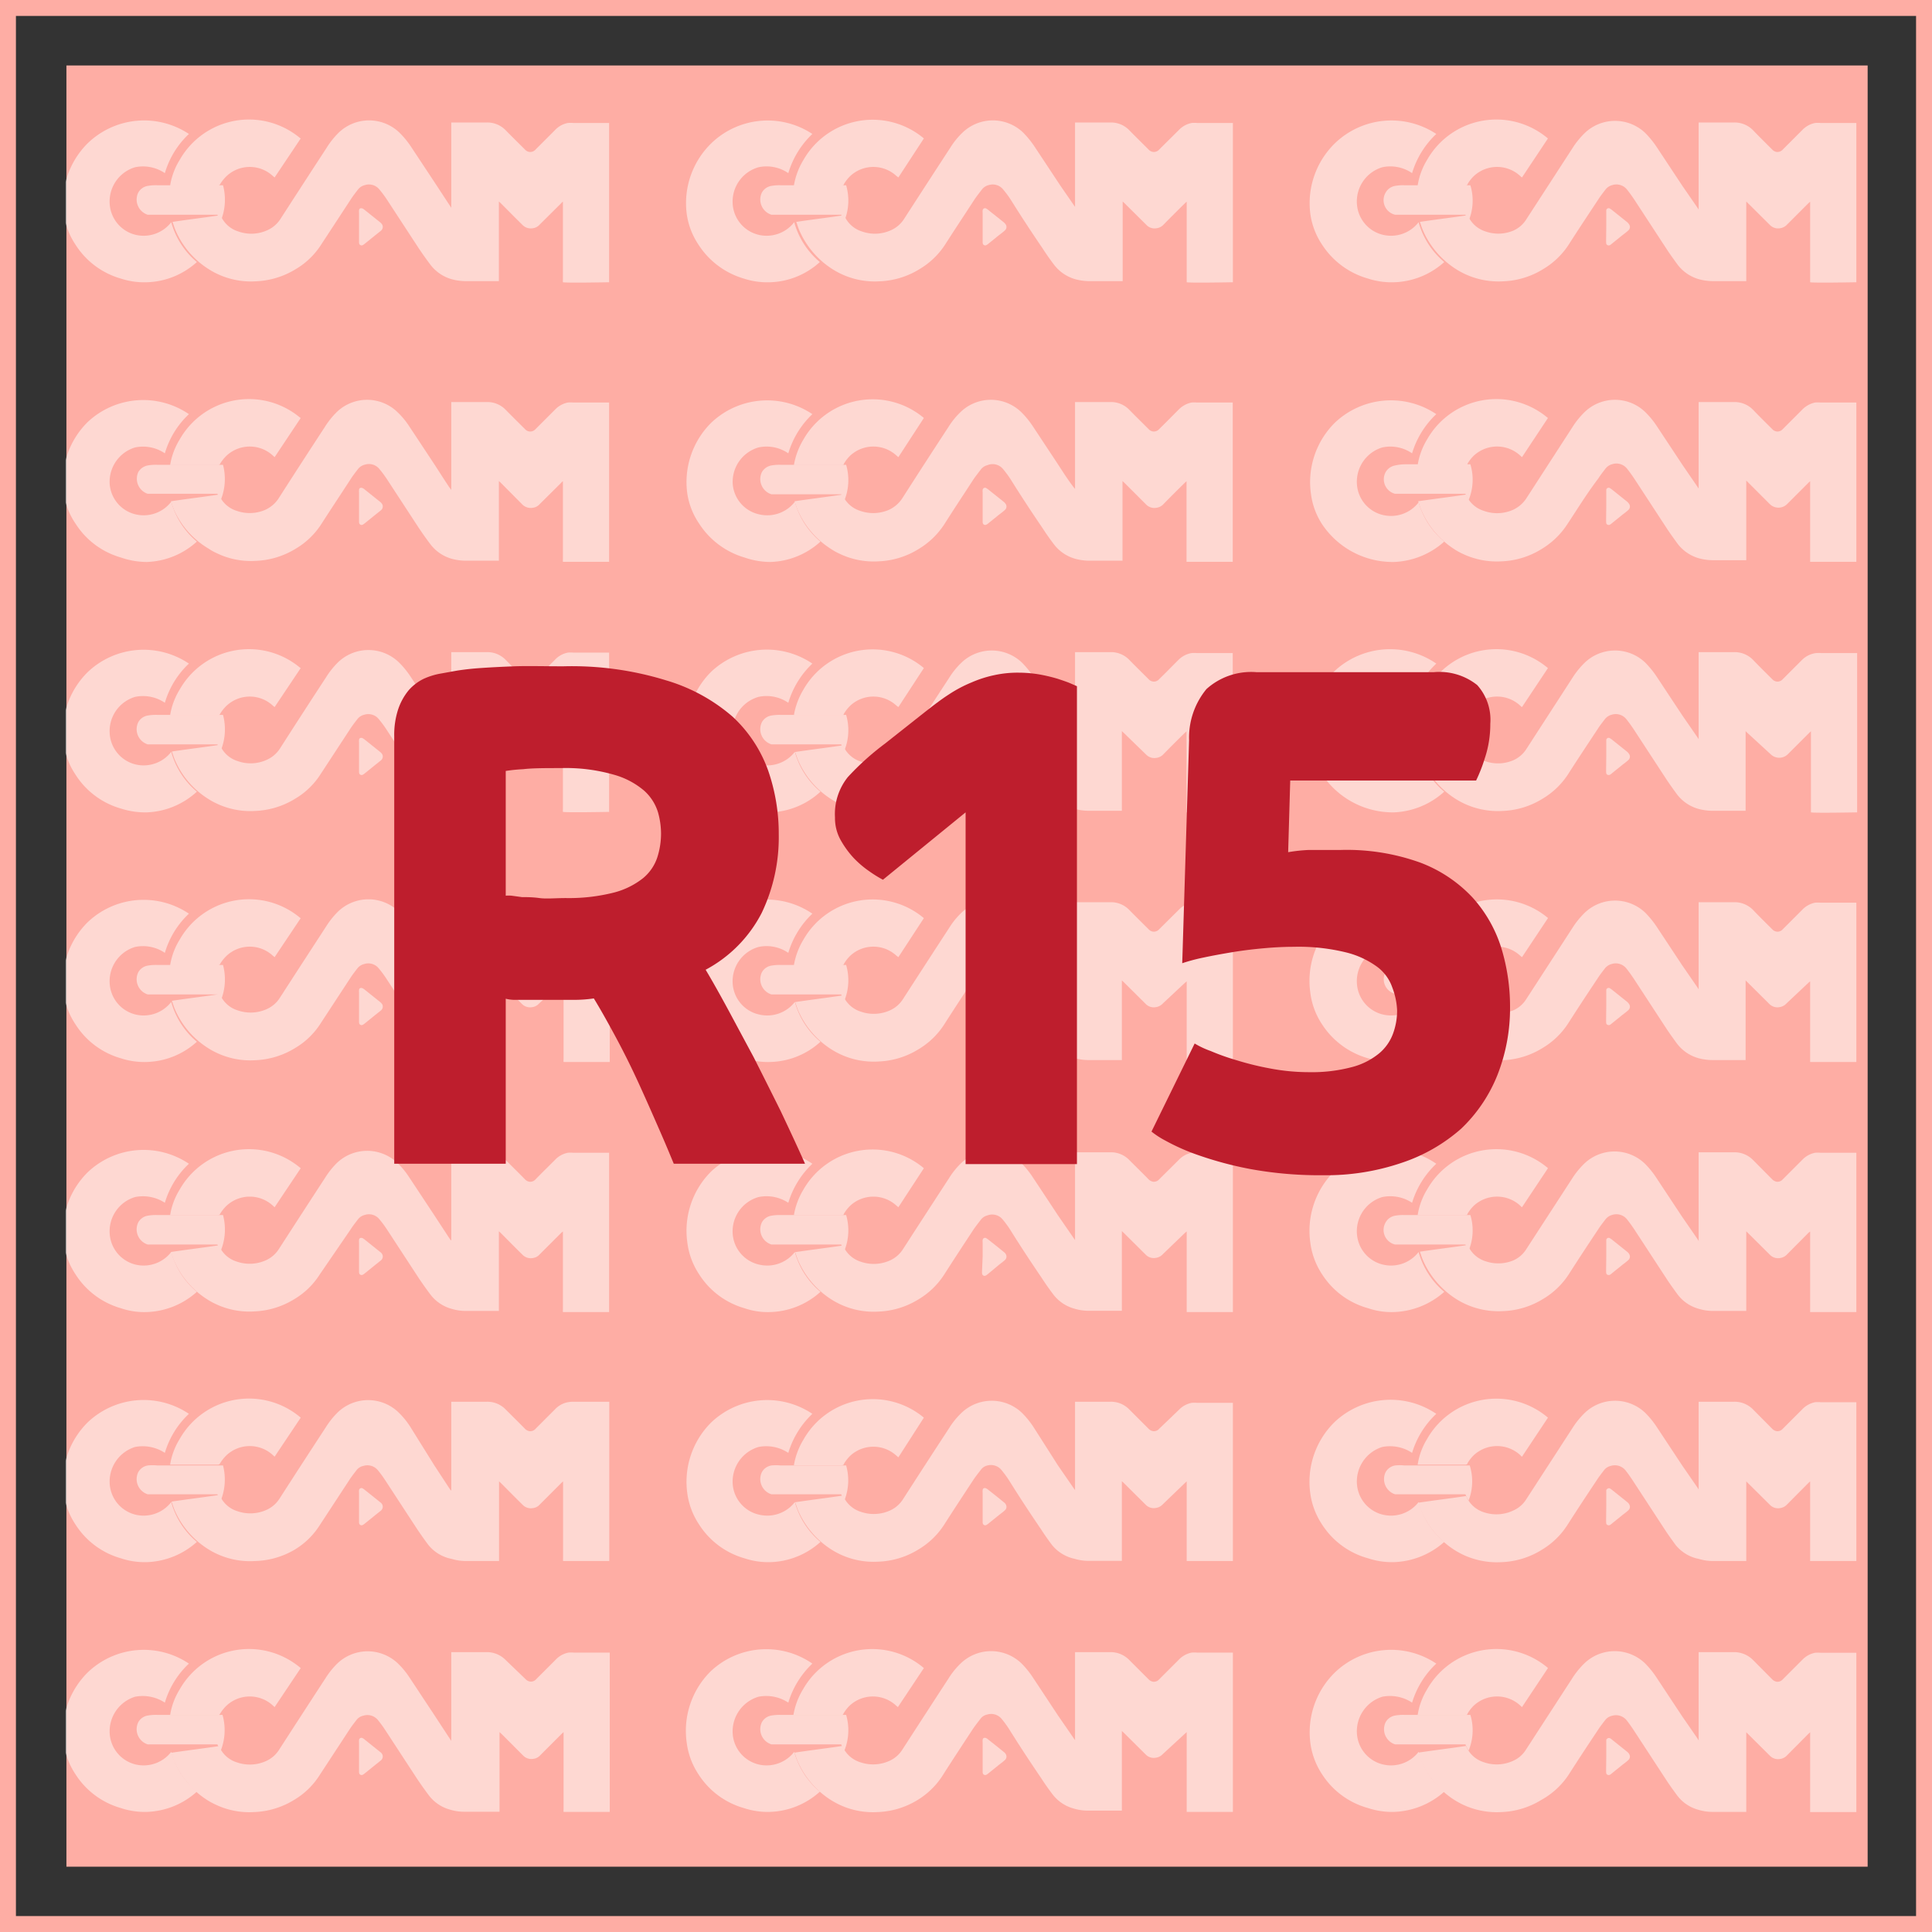 <svg id="Layer_1" data-name="Layer 1" xmlns="http://www.w3.org/2000/svg" xmlns:xlink="http://www.w3.org/1999/xlink" viewBox="0 0 121.29 121.29"><rect x="0" y="0" width="121.29" height="121.29" fill="#333333" stroke="none"/><defs><style>.cls-1,.cls-7{fill:none;}.cls-2{fill:#feada4;}.cls-3{clip-path:url(#clip-path);}.cls-4{opacity:0.52;}.cls-5{fill:#fefffd;}.cls-6{fill:#be1e2d;}.cls-7{stroke:#feada4;stroke-miterlimit:10;}</style><clipPath id="clip-path"><rect class="cls-1" x="4.11" y="4.11" width="113.08" height="113.08"/></clipPath></defs><title>Rating icons</title><rect class="cls-2" x="4.17" y="4.11" width="113.08" height="113.08"/><g class="cls-3"><g class="cls-4"><g id="wuS9yb"><path class="cls-5" d="M106.64,13.2V7.69h2.23a1.62,1.62,0,0,1,1.19.49c.39.41.8.81,1.2,1.21a.46.46,0,0,0,.3.15.44.44,0,0,0,.36-.15l1.22-1.22a1.52,1.52,0,0,1,.81-.45,2.07,2.07,0,0,1,.35,0c.71,0,1.42,0,2.13,0h.11v10c-.1,0-2.64.05-2.9,0,0-.05,0-.12,0-.18V12.66h0l-.11.1-1.34,1.34a.73.73,0,0,1-.45.23.71.71,0,0,1-.63-.21l-1.38-1.37-.1-.1,0,0v5l-.12,0h-2a3.49,3.49,0,0,1-.85-.12,2.56,2.56,0,0,1-1.36-.94c-.24-.33-.48-.66-.7-1l-2-3.06c-.14-.21-.29-.42-.45-.62a.85.85,0,0,0-.93-.29.79.79,0,0,0-.42.27c-.16.21-.32.41-.46.63-.62.94-1.24,1.87-1.84,2.81a4.89,4.89,0,0,1-1.63,1.57,5.11,5.11,0,0,1-2.49.76,5,5,0,0,1-2.46-.48,5.29,5.29,0,0,1-.52-.29,5.45,5.45,0,0,1-2.07-2.43c-.07-.16-.12-.34-.19-.53,1-.15,2-.27,3-.42l.06.12a1.78,1.78,0,0,0,1.06.9A2.42,2.42,0,0,0,95,14.48a1.82,1.82,0,0,0,.82-.71l2.9-4.47a5.27,5.27,0,0,1,.72-.9,2.75,2.75,0,0,1,3.84-.06,6,6,0,0,1,.72.88l1.6,2.42,1,1.45a.83.83,0,0,0,.08.12Z"/><path class="cls-5" d="M97.18,8.69l-1.63,2.45a.53.53,0,0,1-.11-.09,2.14,2.14,0,0,0-2.91,0,2.43,2.43,0,0,0-.4.51c0,.06-.07.09-.14.09H89a4.34,4.34,0,0,1,.59-1.61,5,5,0,0,1,7.56-1.37Z"/><path class="cls-5" d="M100.84,14.24v-.88s0-.1,0-.15a.15.15,0,0,1,.24-.11l.09.06,1,.8a.7.7,0,0,1,.13.17.29.29,0,0,1-.09.35c-.11.1-.23.19-.35.28l-.68.55c-.07.06-.15.13-.26.08s-.08-.16-.09-.25Z"/></g><path class="cls-5" d="M90.17,8.41a5.56,5.56,0,0,0-1.52,2.46,2.41,2.41,0,0,0-1.87-.37,2.24,2.24,0,0,0-1.59,2.34,2.13,2.13,0,0,0,1.67,1.91,2.19,2.19,0,0,0,2.2-.8,5,5,0,0,0,1.61,2.5,4.91,4.91,0,0,1-3.15,1.27,4.77,4.77,0,0,1-1.63-.23A5.08,5.08,0,0,1,83,15.36a4.6,4.6,0,0,1-.74-1.95A5.25,5.25,0,0,1,83.8,9,5.11,5.11,0,0,1,90.17,8.41Z"/><path class="cls-5" d="M87.59,11.67a.84.84,0,0,0-.6.42.94.94,0,0,0,.59,1.39H92a2,2,0,0,0,.2.39,3.34,3.34,0,0,0,.11-2.24s-2.77,0-3,0H88.17A2.74,2.74,0,0,0,87.59,11.67Z"/><g id="wuS9yb-2" data-name="wuS9yb"><path class="cls-5" d="M106.64,30.75V25.24h2.23a1.62,1.62,0,0,1,1.19.49c.39.41.8.81,1.2,1.21a.46.46,0,0,0,.3.15.44.44,0,0,0,.36-.15l1.22-1.22a1.59,1.59,0,0,1,.81-.45,2.07,2.07,0,0,1,.35,0h2.24v10c-.1,0-2.64,0-2.9,0,0,0,0-.12,0-.18V30.21h0l-.11.1-1.34,1.34a.77.77,0,0,1-1.08,0l-1.38-1.38-.1-.1,0,0v5l-.12,0h-2a3.49,3.49,0,0,1-.85-.12,2.56,2.56,0,0,1-1.36-.94c-.24-.33-.48-.66-.7-1l-2-3.06c-.14-.21-.29-.42-.45-.62a.85.85,0,0,0-.93-.29.79.79,0,0,0-.42.27c-.16.21-.32.41-.46.63C99.61,31,99,32,98.39,32.92a5,5,0,0,1-1.63,1.56,5.11,5.11,0,0,1-2.49.76,5,5,0,0,1-2.46-.48,3.81,3.81,0,0,1-.52-.29A5.45,5.45,0,0,1,89.22,32c-.07-.16-.12-.34-.19-.53,1-.15,2-.27,3-.42l.06.12a1.78,1.78,0,0,0,1.06.9A2.46,2.46,0,0,0,95,32a2,2,0,0,0,.82-.71l2.9-4.48a5.27,5.27,0,0,1,.72-.9,2.74,2.74,0,0,1,3.84-.05,5.46,5.46,0,0,1,.72.87l1.6,2.42,1,1.46.08.11Z"/><path class="cls-5" d="M97.18,26.24,95.55,28.7l-.11-.1a2.15,2.15,0,0,0-2.91,0,2.43,2.43,0,0,0-.4.51c0,.06-.07.09-.14.09H89a4.4,4.4,0,0,1,.59-1.61,5,5,0,0,1,7.56-1.37Z"/><path class="cls-5" d="M100.84,31.79v-.88c0-.05,0-.1,0-.15a.15.15,0,0,1,.24-.11l.09.06,1,.8a.7.7,0,0,1,.13.17.29.29,0,0,1-.09.35c-.11.1-.23.19-.35.28l-.68.55c-.07.06-.15.13-.26.08s-.08-.16-.09-.25Z"/></g><path class="cls-5" d="M90.17,26a5.56,5.56,0,0,0-1.52,2.46,2.41,2.41,0,0,0-1.87-.37,2.25,2.25,0,0,0-1.59,2.34,2.12,2.12,0,0,0,1.67,1.91,2.19,2.19,0,0,0,2.2-.8A5,5,0,0,0,90.67,34a5,5,0,0,1-3.15,1.28A5.33,5.33,0,0,1,83,32.91,4.55,4.55,0,0,1,82.3,31a5.25,5.25,0,0,1,1.5-4.46A5.11,5.11,0,0,1,90.17,26Z"/><path class="cls-5" d="M87.59,29.22a.87.87,0,0,0-.6.42A.94.94,0,0,0,87.58,31H92a2,2,0,0,0,.2.39,3.34,3.34,0,0,0,.11-2.24s-2.77,0-3,0H88.17A2.74,2.74,0,0,0,87.59,29.22Z"/><g id="wuS9yb-3" data-name="wuS9yb"><path class="cls-5" d="M106.64,46.45V40.94h2.23a1.62,1.62,0,0,1,1.19.49c.39.41.8.81,1.2,1.21a.46.46,0,0,0,.3.15.44.44,0,0,0,.36-.15l1.22-1.22A1.52,1.52,0,0,1,114,41a2.07,2.07,0,0,1,.35,0h2.24v10c-.1,0-2.64.05-2.9,0,0-.05,0-.12,0-.18V45.91h0l-.11.1-1.34,1.34a.77.77,0,0,1-1.08,0L109.69,46l-.1-.1,0,0v5l-.12,0h-2a3.49,3.49,0,0,1-.85-.12,2.56,2.56,0,0,1-1.36-.94c-.24-.33-.48-.66-.7-1l-2-3.06c-.14-.21-.29-.42-.45-.62a.85.85,0,0,0-.93-.29.79.79,0,0,0-.42.27c-.16.21-.32.41-.46.63-.62.94-1.24,1.87-1.84,2.81a4.89,4.89,0,0,1-1.63,1.57,5.11,5.11,0,0,1-2.49.76,5,5,0,0,1-2.46-.48,5.29,5.29,0,0,1-.52-.29,5.45,5.45,0,0,1-2.07-2.43c-.07-.16-.12-.34-.19-.53,1-.15,2-.27,3-.42l.06.12a1.78,1.78,0,0,0,1.06.9A2.42,2.42,0,0,0,95,47.73a1.86,1.86,0,0,0,.82-.7l2.9-4.48a5.27,5.27,0,0,1,.72-.9,2.75,2.75,0,0,1,3.84-.06,6,6,0,0,1,.72.88l1.6,2.42,1,1.45a.83.83,0,0,0,.08.12Z"/><path class="cls-5" d="M97.18,41.94l-1.63,2.45a.53.53,0,0,1-.11-.09,2.14,2.14,0,0,0-2.91,0,2.43,2.43,0,0,0-.4.51c0,.06-.07.09-.14.09H89a4.4,4.4,0,0,1,.59-1.61,5,5,0,0,1,7.56-1.37Z"/><path class="cls-5" d="M100.84,47.49v-.88s0-.1,0-.15a.15.15,0,0,1,.24-.11l.09.06,1,.8a.7.7,0,0,1,.13.17.29.29,0,0,1-.09.35c-.11.1-.23.19-.35.28l-.68.55c-.07.06-.15.13-.26.08s-.08-.16-.09-.25Z"/></g><path class="cls-5" d="M90.17,41.66a5.56,5.56,0,0,0-1.52,2.46,2.41,2.41,0,0,0-1.87-.37,2.24,2.24,0,0,0-1.59,2.34A2.13,2.13,0,0,0,86.86,48a2.19,2.19,0,0,0,2.2-.8,5,5,0,0,0,1.61,2.5A5,5,0,0,1,87.52,51,5.33,5.33,0,0,1,83,48.61a4.6,4.6,0,0,1-.74-2,5.25,5.25,0,0,1,1.5-4.46A5.11,5.11,0,0,1,90.17,41.66Z"/><path class="cls-5" d="M87.59,44.92a.84.84,0,0,0-.6.42.94.94,0,0,0,.59,1.39H92a2,2,0,0,0,.2.39,3.34,3.34,0,0,0,.11-2.24s-2.77,0-3,0H88.17A2.74,2.74,0,0,0,87.59,44.92Z"/><g id="wuS9yb-4" data-name="wuS9yb"><path class="cls-5" d="M106.64,62.15V56.64h2.23a1.62,1.62,0,0,1,1.19.49c.39.41.8.81,1.2,1.21a.46.46,0,0,0,.3.15.44.44,0,0,0,.36-.15l1.22-1.22a1.52,1.52,0,0,1,.81-.45,2.07,2.07,0,0,1,.35,0h2.24v10c-.1,0-2.64,0-2.9,0,0-.06,0-.12,0-.18V61.61h0l-.11.09L112.15,63a.73.73,0,0,1-.45.23.71.71,0,0,1-.63-.21l-1.38-1.37-.1-.1,0,0v5l-.12,0h-2a3.49,3.49,0,0,1-.85-.12,2.56,2.56,0,0,1-1.36-.94c-.24-.33-.48-.66-.7-1l-2-3.06c-.14-.21-.29-.42-.45-.62a.85.85,0,0,0-.93-.29.79.79,0,0,0-.42.27c-.16.21-.32.41-.46.63-.62.93-1.24,1.87-1.84,2.81a4.89,4.89,0,0,1-1.63,1.57,5.11,5.11,0,0,1-2.49.76,5,5,0,0,1-2.46-.48,5.29,5.29,0,0,1-.52-.29,5.45,5.45,0,0,1-2.07-2.43c-.07-.16-.12-.34-.19-.53,1-.15,2-.27,3-.42l.06.12a1.78,1.78,0,0,0,1.06.9A2.46,2.46,0,0,0,95,63.43a1.82,1.82,0,0,0,.82-.71l2.9-4.47a5.27,5.27,0,0,1,.72-.9,2.75,2.75,0,0,1,3.84-.06,6,6,0,0,1,.72.88l1.6,2.42,1,1.45a.83.83,0,0,0,.08.12Z"/><path class="cls-5" d="M97.18,57.64l-1.63,2.45L95.44,60a2.14,2.14,0,0,0-2.91,0,2.43,2.43,0,0,0-.4.51c0,.06-.07.09-.14.09H89A4.34,4.34,0,0,1,89.62,59a5,5,0,0,1,7.56-1.37Z"/><path class="cls-5" d="M100.84,63.19v-.88c0-.05,0-.1,0-.15a.15.15,0,0,1,.24-.11l.09.06,1,.8a.7.7,0,0,1,.13.17.29.29,0,0,1-.09.35c-.11.1-.23.19-.35.28l-.68.55c-.07.06-.15.13-.26.08s-.08-.16-.09-.25Z"/></g><path class="cls-5" d="M90.17,57.36a5.56,5.56,0,0,0-1.52,2.46,2.41,2.41,0,0,0-1.87-.37,2.24,2.24,0,0,0-1.59,2.34,2.13,2.13,0,0,0,1.67,1.91,2.19,2.19,0,0,0,2.2-.8,5,5,0,0,0,1.61,2.5,4.91,4.91,0,0,1-3.15,1.27,4.77,4.77,0,0,1-1.63-.23A5.08,5.08,0,0,1,83,64.31a4.6,4.6,0,0,1-.74-2,5.25,5.25,0,0,1,1.5-4.46A5.11,5.11,0,0,1,90.17,57.36Z"/><path class="cls-5" d="M87.59,60.62A.84.84,0,0,0,87,61a.94.94,0,0,0,.59,1.39H92a2,2,0,0,0,.2.39,3.34,3.34,0,0,0,.11-2.24s-2.77,0-3,0H88.17A2.74,2.74,0,0,0,87.59,60.62Z"/><g id="wuS9yb-5" data-name="wuS9yb"><path class="cls-5" d="M106.64,77.85V72.34h.15c.69,0,1.39,0,2.08,0a1.62,1.62,0,0,1,1.19.49l1.2,1.21a.51.51,0,0,0,.3.15.44.44,0,0,0,.36-.15l1.22-1.22a1.52,1.52,0,0,1,.81-.45,2.07,2.07,0,0,1,.35,0c.71,0,1.42,0,2.13,0h.11v10c-.1,0-2.64,0-2.9,0,0-.06,0-.12,0-.18V77.31h0l-.11.09-1.34,1.35a.73.73,0,0,1-.45.23.71.71,0,0,1-.63-.21l-1.38-1.37-.1-.1h0v5l-.12,0h-2a3.07,3.07,0,0,1-.85-.13,2.49,2.49,0,0,1-1.36-.93c-.24-.33-.48-.66-.7-1l-2-3.06c-.14-.21-.29-.42-.45-.62a.85.85,0,0,0-.93-.29.79.79,0,0,0-.42.27c-.16.21-.32.41-.46.63-.62.93-1.24,1.87-1.84,2.81a4.89,4.89,0,0,1-1.63,1.57,5.11,5.11,0,0,1-2.49.76,5,5,0,0,1-2.46-.48,5.29,5.29,0,0,1-.52-.29,5.5,5.5,0,0,1-2.07-2.43c-.07-.16-.12-.34-.19-.53,1-.15,2-.27,3-.42l.06.12a1.78,1.78,0,0,0,1.06.9A2.46,2.46,0,0,0,95,79.13a1.82,1.82,0,0,0,.82-.71L98.69,74a5.27,5.27,0,0,1,.72-.9,2.75,2.75,0,0,1,3.84-.06,5.53,5.53,0,0,1,.72.88l1.6,2.42,1,1.45a.83.83,0,0,0,.08.12Z"/><path class="cls-5" d="M97.18,73.34l-1.63,2.45a.55.55,0,0,1-.11-.1,2.15,2.15,0,0,0-2.91,0,2.43,2.43,0,0,0-.4.51c0,.06-.07.09-.14.09H89a4.34,4.34,0,0,1,.59-1.61,5,5,0,0,1,7.56-1.37Z"/><path class="cls-5" d="M100.84,78.89V78c0-.05,0-.1,0-.15a.15.15,0,0,1,.24-.11l.09.06,1,.8a.45.45,0,0,1,.13.17.29.29,0,0,1-.09.35c-.11.1-.23.19-.35.28l-.68.55c-.07.06-.15.13-.26.08s-.08-.16-.09-.25Z"/></g><path class="cls-5" d="M90.17,73.06a5.57,5.57,0,0,0-1.52,2.45,2.49,2.49,0,0,0-1.87-.36,2.24,2.24,0,0,0-1.59,2.34,2.13,2.13,0,0,0,1.67,1.91,2.19,2.19,0,0,0,2.2-.8,5,5,0,0,0,1.61,2.5,5,5,0,0,1-3.15,1.27,4.54,4.54,0,0,1-1.63-.24A5,5,0,0,1,83,80a4.65,4.65,0,0,1-.74-2,5.25,5.25,0,0,1,1.5-4.46A5.11,5.11,0,0,1,90.17,73.06Z"/><path class="cls-5" d="M87.59,76.32a.84.84,0,0,0-.6.42.94.94,0,0,0,.59,1.39H92a2,2,0,0,0,.2.39,3.34,3.34,0,0,0,.11-2.24s-2.77,0-3,0H88.17A2.74,2.74,0,0,0,87.59,76.32Z"/><g id="wuS9yb-6" data-name="wuS9yb"><path class="cls-5" d="M106.64,93.55V88h.15c.69,0,1.39,0,2.08,0a1.62,1.62,0,0,1,1.19.49l1.2,1.21a.51.51,0,0,0,.3.15.44.44,0,0,0,.36-.15l1.22-1.22a1.52,1.52,0,0,1,.81-.45,2.07,2.07,0,0,1,.35,0q1.07,0,2.13,0h.11V98c-.1,0-2.64,0-2.9,0,0-.06,0-.12,0-.18V93l0,0-.11.1-1.34,1.35a.73.73,0,0,1-.45.23.71.71,0,0,1-.63-.21l-1.38-1.37-.1-.1h0v5l-.12,0h-2a3.07,3.07,0,0,1-.85-.13A2.49,2.49,0,0,1,105.2,97c-.24-.33-.48-.66-.7-1l-2-3.06c-.14-.21-.29-.43-.45-.63a.86.86,0,0,0-.93-.28.73.73,0,0,0-.42.27c-.16.21-.32.41-.46.63-.62.93-1.24,1.87-1.84,2.81a4.89,4.89,0,0,1-1.63,1.57,5.11,5.11,0,0,1-2.49.76,5,5,0,0,1-2.46-.48,5.29,5.29,0,0,1-.52-.29,5.5,5.5,0,0,1-2.07-2.43c-.07-.17-.12-.34-.19-.53,1-.15,2-.27,3-.42l.06.12a1.78,1.78,0,0,0,1.06.9A2.46,2.46,0,0,0,95,94.83a1.82,1.82,0,0,0,.82-.71l2.9-4.47a5.27,5.27,0,0,1,.72-.9,2.75,2.75,0,0,1,3.84-.06,5.53,5.53,0,0,1,.72.88l1.6,2.42,1,1.45a.83.83,0,0,0,.08.12Z"/><path class="cls-5" d="M97.18,89l-1.63,2.45a.55.55,0,0,1-.11-.1,2.15,2.15,0,0,0-2.91,0,2.43,2.43,0,0,0-.4.51c0,.06-.07.09-.14.09H89a4.34,4.34,0,0,1,.59-1.61A5,5,0,0,1,97.18,89Z"/><path class="cls-5" d="M100.84,94.59v-.88s0-.1,0-.15.12-.18.24-.11a.47.47,0,0,1,.09.06l1,.8a.45.45,0,0,1,.13.17.29.29,0,0,1-.09.35c-.11.1-.23.19-.35.28l-.68.55c-.07.06-.15.13-.26.08s-.08-.16-.09-.25Z"/></g><path class="cls-5" d="M90.17,88.76a5.57,5.57,0,0,0-1.52,2.45,2.52,2.52,0,0,0-1.87-.37,2.27,2.27,0,0,0-1.59,2.35,2.13,2.13,0,0,0,1.67,1.91,2.19,2.19,0,0,0,2.2-.8,5,5,0,0,0,1.61,2.5,5,5,0,0,1-3.15,1.27,4.78,4.78,0,0,1-1.63-.24A5,5,0,0,1,83,95.71a4.65,4.65,0,0,1-.74-1.95,5.25,5.25,0,0,1,1.5-4.46A5.11,5.11,0,0,1,90.17,88.76Z"/><path class="cls-5" d="M87.59,92a.84.84,0,0,0-.6.42,1,1,0,0,0,.59,1.39H92a2,2,0,0,0,.2.39A3.34,3.34,0,0,0,92.27,92s-2.77,0-3,0H88.17A2.74,2.74,0,0,0,87.59,92Z"/><g id="wuS9yb-7" data-name="wuS9yb"><path class="cls-5" d="M67.49,13.2V7.69h2.23a1.59,1.59,0,0,1,1.18.49c.4.41.81.81,1.21,1.21a.46.46,0,0,0,.3.15.44.44,0,0,0,.36-.15L74,8.17a1.52,1.52,0,0,1,.81-.45,2.07,2.07,0,0,1,.35,0c.71,0,1.41,0,2.12,0h.12v10c-.1,0-2.64.05-2.9,0,0-.05,0-.12,0-.18V12.66h0l-.11.1c-.45.44-.9.89-1.34,1.34a.73.73,0,0,1-.45.23.7.7,0,0,1-.63-.21l-1.38-1.37-.11-.1,0,0v5l-.12,0h-2a3.49,3.49,0,0,1-.85-.12,2.56,2.56,0,0,1-1.36-.94c-.25-.33-.48-.66-.7-1-.68-1-1.34-2-2-3.06a6.62,6.62,0,0,0-.46-.62.84.84,0,0,0-.92-.29.75.75,0,0,0-.42.27c-.16.21-.32.41-.47.63-.61.94-1.23,1.87-1.83,2.81a4.89,4.89,0,0,1-1.63,1.57,5.12,5.12,0,0,1-2.5.76,4.94,4.94,0,0,1-2.45-.48,5.29,5.29,0,0,1-.52-.29,5.45,5.45,0,0,1-2.07-2.43c-.07-.16-.12-.34-.19-.53,1-.15,2-.27,3-.42l.06.12a1.78,1.78,0,0,0,1.06.9,2.42,2.42,0,0,0,1.83-.08,1.88,1.88,0,0,0,.82-.71q1.44-2.23,2.9-4.47a4.82,4.82,0,0,1,.72-.9,2.75,2.75,0,0,1,3.84-.06,6,6,0,0,1,.72.88l1.6,2.42,1,1.45a.83.83,0,0,1,.08.12Z"/><path class="cls-5" d="M58,8.69,56.4,11.14l-.12-.09a2.13,2.13,0,0,0-2.9,0,2.43,2.43,0,0,0-.4.51c0,.06-.07.09-.14.09h-3a4.54,4.54,0,0,1,.6-1.61A5,5,0,0,1,58,8.69Z"/><path class="cls-5" d="M61.69,14.24v-.88a.76.76,0,0,1,0-.15.15.15,0,0,1,.24-.11l.09.06c.33.27.67.53,1,.8a.55.55,0,0,1,.14.17.29.29,0,0,1-.09.35c-.11.1-.23.19-.35.28l-.68.55c-.08.06-.16.13-.26.08s-.09-.16-.09-.25Z"/></g><path class="cls-5" d="M51,8.41a5.58,5.58,0,0,0-1.51,2.46,2.41,2.41,0,0,0-1.87-.37A2.24,2.24,0,0,0,46,12.84a2.13,2.13,0,0,0,1.66,1.91,2.19,2.19,0,0,0,2.2-.8,5,5,0,0,0,1.61,2.5,4.83,4.83,0,0,1-3.14,1.27,4.73,4.73,0,0,1-1.63-.23,5.08,5.08,0,0,1-2.85-2.13,4.6,4.6,0,0,1-.74-1.95A5.25,5.25,0,0,1,44.65,9,5.09,5.09,0,0,1,51,8.41Z"/><path class="cls-5" d="M48.43,11.67a.84.84,0,0,0-.6.42,1,1,0,0,0,.6,1.39h4.38a2,2,0,0,0,.2.39,3.42,3.42,0,0,0,.11-2.24s-2.78,0-3,0H49A2.88,2.88,0,0,0,48.43,11.67Z"/><g id="wuS9yb-8" data-name="wuS9yb"><path class="cls-5" d="M67.49,30.75V25.24h2.23a1.59,1.59,0,0,1,1.18.49c.4.41.81.81,1.21,1.21a.46.46,0,0,0,.3.15.44.44,0,0,0,.36-.15c.41-.4.81-.81,1.22-1.22a1.59,1.59,0,0,1,.81-.45,2.07,2.07,0,0,1,.35,0h2.24v10c-.1,0-2.64,0-2.9,0,0,0,0-.12,0-.18V30.21h0l-.11.1c-.45.44-.9.89-1.34,1.34a.73.73,0,0,1-.45.23.72.72,0,0,1-.63-.2l-1.38-1.38-.11-.1,0,0v5l-.12,0h-2a3.49,3.49,0,0,1-.85-.12,2.56,2.56,0,0,1-1.36-.94c-.25-.33-.48-.66-.7-1-.68-1-1.34-2-2-3.06a6.62,6.62,0,0,0-.46-.62A.84.84,0,0,0,62,29.2a.75.75,0,0,0-.42.27c-.16.21-.32.41-.47.63-.61.94-1.23,1.87-1.83,2.82a5,5,0,0,1-1.63,1.56,5.12,5.12,0,0,1-2.5.76,4.94,4.94,0,0,1-2.45-.48,3.81,3.81,0,0,1-.52-.29A5.45,5.45,0,0,1,50.07,32c-.07-.16-.12-.34-.19-.53,1-.15,2-.27,3-.42l.06.12a1.78,1.78,0,0,0,1.06.9A2.46,2.46,0,0,0,55.82,32a2,2,0,0,0,.82-.71q1.44-2.25,2.9-4.48a4.82,4.82,0,0,1,.72-.9,2.74,2.74,0,0,1,3.84-.05,5.46,5.46,0,0,1,.72.87l1.6,2.42c.32.49.64,1,1,1.46a.44.44,0,0,1,.08.11Z"/><path class="cls-5" d="M58,26.24,56.4,28.7l-.12-.1a2.14,2.14,0,0,0-2.9,0,2.43,2.43,0,0,0-.4.51c0,.06-.07.09-.14.09h-3a4.61,4.61,0,0,1,.6-1.61A5,5,0,0,1,58,26.24Z"/><path class="cls-5" d="M61.69,31.79v-.88a.76.76,0,0,1,0-.15.15.15,0,0,1,.24-.11l.09.06c.33.27.67.53,1,.8a.55.55,0,0,1,.14.17.29.29,0,0,1-.09.35c-.11.1-.23.19-.35.28l-.68.55c-.08.06-.16.13-.26.08s-.09-.16-.09-.25Z"/></g><path class="cls-5" d="M51,26a5.58,5.58,0,0,0-1.51,2.46,2.41,2.41,0,0,0-1.87-.37A2.25,2.25,0,0,0,46,30.39,2.12,2.12,0,0,0,47.7,32.3a2.19,2.19,0,0,0,2.2-.8A5,5,0,0,0,51.51,34a4.87,4.87,0,0,1-3.14,1.28A5,5,0,0,1,46.74,35a5.08,5.08,0,0,1-2.85-2.13A4.55,4.55,0,0,1,43.15,31a5.25,5.25,0,0,1,1.5-4.46A5.09,5.09,0,0,1,51,26Z"/><path class="cls-5" d="M48.43,29.22a.87.87,0,0,0-.6.42,1,1,0,0,0,.6,1.39h4.38a2,2,0,0,0,.2.39,3.42,3.42,0,0,0,.11-2.24s-2.78,0-3,0H49A2.88,2.88,0,0,0,48.43,29.22Z"/><g id="wuS9yb-9" data-name="wuS9yb"><path class="cls-5" d="M67.49,46.45V40.94h2.23a1.59,1.59,0,0,1,1.18.49c.4.41.81.81,1.21,1.21a.46.46,0,0,0,.3.15.44.44,0,0,0,.36-.15c.41-.4.81-.81,1.22-1.22A1.52,1.52,0,0,1,74.8,41a2.07,2.07,0,0,1,.35,0h2.24v10c-.1,0-2.64.05-2.9,0,0-.05,0-.12,0-.18V45.91h0l-.11.1c-.45.44-.9.89-1.34,1.34a.73.73,0,0,1-.45.23.72.72,0,0,1-.63-.2L70.54,46l-.11-.1,0,0v5l-.12,0h-2a3.49,3.49,0,0,1-.85-.12,2.56,2.56,0,0,1-1.36-.94c-.25-.33-.48-.66-.7-1-.68-1-1.34-2-2-3.06a6.62,6.62,0,0,0-.46-.62A.84.84,0,0,0,62,44.9a.75.75,0,0,0-.42.27c-.16.21-.32.41-.47.63-.61.94-1.23,1.87-1.83,2.81a4.89,4.89,0,0,1-1.63,1.57,5.12,5.12,0,0,1-2.5.76,4.94,4.94,0,0,1-2.45-.48,5.29,5.29,0,0,1-.52-.29,5.45,5.45,0,0,1-2.07-2.43c-.07-.16-.12-.34-.19-.53,1-.15,2-.27,3-.42l.06.12a1.78,1.78,0,0,0,1.06.9,2.42,2.42,0,0,0,1.83-.08,1.92,1.92,0,0,0,.82-.7q1.44-2.25,2.9-4.48a4.82,4.82,0,0,1,.72-.9,2.75,2.75,0,0,1,3.84-.06,6,6,0,0,1,.72.88l1.6,2.42,1,1.45a.83.83,0,0,1,.08.12Z"/><path class="cls-5" d="M58,41.94,56.4,44.39l-.12-.09a2.13,2.13,0,0,0-2.9,0,2.43,2.43,0,0,0-.4.51c0,.06-.07.09-.14.09h-3a4.61,4.61,0,0,1,.6-1.61A5,5,0,0,1,58,41.94Z"/><path class="cls-5" d="M61.69,47.49v-.88a.76.76,0,0,1,0-.15.15.15,0,0,1,.24-.11l.09.06c.33.27.67.53,1,.8a.55.55,0,0,1,.14.17.29.29,0,0,1-.09.35c-.11.1-.23.19-.35.28l-.68.55c-.08.06-.16.13-.26.08s-.09-.16-.09-.25Z"/></g><path class="cls-5" d="M51,41.66a5.58,5.58,0,0,0-1.51,2.46,2.41,2.41,0,0,0-1.87-.37A2.24,2.24,0,0,0,46,46.09,2.13,2.13,0,0,0,47.7,48a2.19,2.19,0,0,0,2.2-.8,5,5,0,0,0,1.61,2.5A4.87,4.87,0,0,1,48.37,51a5,5,0,0,1-1.63-.24,5.08,5.08,0,0,1-2.85-2.13,4.6,4.6,0,0,1-.74-2,5.25,5.25,0,0,1,1.5-4.46A5.09,5.09,0,0,1,51,41.66Z"/><path class="cls-5" d="M48.43,44.92a.84.84,0,0,0-.6.42,1,1,0,0,0,.6,1.39h4.38a2,2,0,0,0,.2.39,3.42,3.42,0,0,0,.11-2.24s-2.78,0-3,0H49A2.88,2.88,0,0,0,48.43,44.92Z"/><g id="wuS9yb-10" data-name="wuS9yb"><path class="cls-5" d="M67.49,62.15V56.64h2.23a1.59,1.59,0,0,1,1.18.49c.4.41.81.81,1.21,1.21a.46.46,0,0,0,.3.15.44.44,0,0,0,.36-.15L74,57.12a1.52,1.52,0,0,1,.81-.45,2.07,2.07,0,0,1,.35,0h2.24v10c-.1,0-2.64,0-2.9,0,0-.06,0-.12,0-.18V61.61h0l-.11.09L73,63a.73.73,0,0,1-.45.23.7.7,0,0,1-.63-.21l-1.38-1.37-.11-.1,0,0v5l-.12,0h-2a3.49,3.49,0,0,1-.85-.12,2.56,2.56,0,0,1-1.36-.94c-.25-.33-.48-.66-.7-1-.68-1-1.34-2-2-3.06a6.62,6.62,0,0,0-.46-.62A.84.84,0,0,0,62,60.6a.75.75,0,0,0-.42.27c-.16.21-.32.41-.47.63-.61.93-1.23,1.87-1.83,2.81a4.89,4.89,0,0,1-1.63,1.57,5.12,5.12,0,0,1-2.5.76,4.94,4.94,0,0,1-2.45-.48,5.29,5.29,0,0,1-.52-.29,5.45,5.45,0,0,1-2.07-2.43c-.07-.16-.12-.34-.19-.53,1-.15,2-.27,3-.42l.06.12a1.78,1.78,0,0,0,1.06.9,2.47,2.47,0,0,0,1.83-.08,1.88,1.88,0,0,0,.82-.71q1.44-2.23,2.9-4.47a4.82,4.82,0,0,1,.72-.9,2.75,2.75,0,0,1,3.84-.06,6,6,0,0,1,.72.88l1.6,2.42,1,1.45a.83.83,0,0,1,.08.12Z"/><path class="cls-5" d="M58,57.64,56.4,60.09,56.28,60a2.13,2.13,0,0,0-2.9,0,2.43,2.43,0,0,0-.4.51c0,.06-.07.09-.14.09h-3a4.54,4.54,0,0,1,.6-1.61A5,5,0,0,1,58,57.64Z"/><path class="cls-5" d="M61.69,63.19v-.88a.76.76,0,0,1,0-.15.15.15,0,0,1,.24-.11l.09.06c.33.27.67.53,1,.8a.55.55,0,0,1,.14.17.29.29,0,0,1-.09.35c-.11.1-.23.19-.35.28l-.68.55c-.08.06-.16.13-.26.08s-.09-.16-.09-.25Z"/></g><path class="cls-5" d="M51,57.36a5.58,5.58,0,0,0-1.51,2.46,2.41,2.41,0,0,0-1.87-.37A2.24,2.24,0,0,0,46,61.79,2.13,2.13,0,0,0,47.7,63.7a2.19,2.19,0,0,0,2.2-.8,5,5,0,0,0,1.61,2.5,4.83,4.83,0,0,1-3.14,1.27,4.73,4.73,0,0,1-1.63-.23,5.08,5.08,0,0,1-2.85-2.13,4.6,4.6,0,0,1-.74-2,5.25,5.25,0,0,1,1.5-4.46A5.09,5.09,0,0,1,51,57.36Z"/><path class="cls-5" d="M48.43,60.62a.84.84,0,0,0-.6.42,1,1,0,0,0,.6,1.39h4.38a2,2,0,0,0,.2.39,3.42,3.42,0,0,0,.11-2.24s-2.78,0-3,0H49A2.88,2.88,0,0,0,48.43,60.62Z"/><g id="wuS9yb-11" data-name="wuS9yb"><path class="cls-5" d="M67.49,77.85V72.34h.14c.7,0,1.39,0,2.09,0a1.59,1.59,0,0,1,1.18.49c.4.4.81.8,1.21,1.21a.51.51,0,0,0,.3.15.44.44,0,0,0,.36-.15L74,72.82a1.52,1.52,0,0,1,.81-.45,2.07,2.07,0,0,1,.35,0c.71,0,1.41,0,2.12,0h.12v10c-.1,0-2.64,0-2.9,0,0-.06,0-.12,0-.18V77.31h0l-.11.09L73,78.74a.73.73,0,0,1-.45.23.7.7,0,0,1-.63-.21l-1.38-1.37-.11-.1h0v5l-.12,0h-2a3.07,3.07,0,0,1-.85-.13,2.49,2.49,0,0,1-1.36-.93c-.25-.33-.48-.66-.7-1-.68-1-1.34-2-2-3.06a6.62,6.62,0,0,0-.46-.62A.84.84,0,0,0,62,76.3a.75.75,0,0,0-.42.27c-.16.21-.32.41-.47.63-.61.93-1.23,1.87-1.83,2.81a4.89,4.89,0,0,1-1.63,1.57,5.12,5.12,0,0,1-2.5.76,4.94,4.94,0,0,1-2.45-.48,5.29,5.29,0,0,1-.52-.29,5.5,5.5,0,0,1-2.07-2.43c-.07-.16-.12-.34-.19-.53,1-.15,2-.27,3-.42l.06.12a1.78,1.78,0,0,0,1.06.9,2.47,2.47,0,0,0,1.83-.08,1.88,1.88,0,0,0,.82-.71q1.44-2.23,2.9-4.47a4.82,4.82,0,0,1,.72-.9A2.75,2.75,0,0,1,64.1,73a5.53,5.53,0,0,1,.72.88l1.6,2.42,1,1.45a.83.83,0,0,1,.08.12Z"/><path class="cls-5" d="M58,73.34,56.4,75.79l-.12-.1a2.14,2.14,0,0,0-2.9,0,2.43,2.43,0,0,0-.4.51c0,.06-.07.09-.14.09h-3a4.54,4.54,0,0,1,.6-1.61A5,5,0,0,1,58,73.34Z"/><path class="cls-5" d="M61.69,78.89V78a.76.76,0,0,1,0-.15.15.15,0,0,1,.24-.11l.09.06c.33.26.67.53,1,.8a.39.39,0,0,1,.14.17.29.29,0,0,1-.09.35c-.11.1-.23.19-.35.28L62,80c-.08.06-.16.13-.26.08s-.09-.16-.09-.25Z"/></g><path class="cls-5" d="M51,73.06a5.59,5.59,0,0,0-1.51,2.45,2.49,2.49,0,0,0-1.87-.36A2.24,2.24,0,0,0,46,77.49,2.13,2.13,0,0,0,47.7,79.4a2.19,2.19,0,0,0,2.2-.8,5,5,0,0,0,1.61,2.5,4.89,4.89,0,0,1-3.14,1.27,4.51,4.51,0,0,1-1.63-.24A5,5,0,0,1,43.89,80a4.65,4.65,0,0,1-.74-2,5.25,5.25,0,0,1,1.5-4.46A5.09,5.09,0,0,1,51,73.06Z"/><path class="cls-5" d="M48.43,76.32a.84.84,0,0,0-.6.42,1,1,0,0,0,.6,1.39h4.38a2,2,0,0,0,.2.39,3.42,3.42,0,0,0,.11-2.24s-2.78,0-3,0H49A2.88,2.88,0,0,0,48.43,76.32Z"/><g id="wuS9yb-12" data-name="wuS9yb"><path class="cls-5" d="M67.49,93.55V88h.14c.7,0,1.39,0,2.09,0a1.59,1.59,0,0,1,1.18.49l1.21,1.21a.51.51,0,0,0,.3.15.44.44,0,0,0,.36-.15L74,88.52a1.52,1.52,0,0,1,.81-.45,2.07,2.07,0,0,1,.35,0c.71,0,1.41,0,2.12,0h.12V98c-.1,0-2.64,0-2.9,0,0-.06,0-.12,0-.18V93l0,0-.11.1L73,94.44a.73.73,0,0,1-.45.23.7.7,0,0,1-.63-.21l-1.38-1.37-.11-.1h0v5l-.12,0h-2a3.07,3.07,0,0,1-.85-.13A2.49,2.49,0,0,1,66.05,97c-.25-.33-.48-.66-.7-1-.68-1-1.34-2-2-3.06a6.74,6.74,0,0,0-.46-.63A.85.85,0,0,0,62,92a.7.7,0,0,0-.42.27c-.16.21-.32.41-.47.63-.61.93-1.23,1.87-1.83,2.81a4.89,4.89,0,0,1-1.63,1.57,5.12,5.12,0,0,1-2.5.76,4.94,4.94,0,0,1-2.45-.48,5.29,5.29,0,0,1-.52-.29,5.5,5.5,0,0,1-2.07-2.43c-.07-.17-.12-.34-.19-.53,1-.15,2-.27,3-.42l.06.12a1.78,1.78,0,0,0,1.06.9,2.47,2.47,0,0,0,1.83-.08,1.88,1.88,0,0,0,.82-.71q1.44-2.24,2.9-4.47a4.82,4.82,0,0,1,.72-.9,2.75,2.75,0,0,1,3.84-.06,5.53,5.53,0,0,1,.72.88L66.42,92l1,1.45a.83.83,0,0,1,.08.12Z"/><path class="cls-5" d="M58,89,56.4,91.49l-.12-.1a2.14,2.14,0,0,0-2.9,0,2.43,2.43,0,0,0-.4.51c0,.06-.07.09-.14.09h-3a4.54,4.54,0,0,1,.6-1.61A5,5,0,0,1,58,89Z"/><path class="cls-5" d="M61.69,94.59v-.88a.76.76,0,0,1,0-.15c0-.13.12-.18.24-.11a.47.47,0,0,1,.09.06c.33.26.67.53,1,.8a.39.39,0,0,1,.14.17.29.29,0,0,1-.09.35c-.11.1-.23.19-.35.28l-.68.55c-.08.06-.16.13-.26.08s-.09-.16-.09-.25Z"/></g><path class="cls-5" d="M51,88.76a5.59,5.59,0,0,0-1.51,2.45,2.52,2.52,0,0,0-1.87-.37A2.27,2.27,0,0,0,46,93.19,2.13,2.13,0,0,0,47.7,95.1a2.19,2.19,0,0,0,2.2-.8,5,5,0,0,0,1.61,2.5,4.89,4.89,0,0,1-3.14,1.27,4.74,4.74,0,0,1-1.63-.24,5,5,0,0,1-2.85-2.12,4.65,4.65,0,0,1-.74-1.95,5.25,5.25,0,0,1,1.5-4.46A5.09,5.09,0,0,1,51,88.76Z"/><path class="cls-5" d="M48.43,92a.84.84,0,0,0-.6.42,1,1,0,0,0,.6,1.39h4.38a2,2,0,0,0,.2.39A3.42,3.42,0,0,0,53.12,92s-2.78,0-3,0H49A2.88,2.88,0,0,0,48.43,92Z"/><g id="wuS9yb-13" data-name="wuS9yb"><path class="cls-5" d="M28.33,13.2V7.69h2.24a1.6,1.6,0,0,1,1.18.49c.4.41.81.81,1.21,1.21a.44.44,0,0,0,.3.15.44.44,0,0,0,.36-.15l1.22-1.22a1.49,1.49,0,0,1,.81-.45,2,2,0,0,1,.34,0c.71,0,1.42,0,2.13,0h.12v10c-.1,0-2.64.05-2.9,0a1,1,0,0,1,0-.18V12.66h0a.52.52,0,0,0-.11.1l-1.35,1.34a.68.68,0,0,1-.44.23.72.72,0,0,1-.64-.21c-.46-.45-.91-.91-1.37-1.37l-.11-.1,0,0v5l-.11,0h-2a3.42,3.42,0,0,1-.85-.12,2.56,2.56,0,0,1-1.36-.94c-.25-.33-.48-.66-.71-1l-2-3.06a6.62,6.62,0,0,0-.46-.62.84.84,0,0,0-.92-.29.78.78,0,0,0-.43.27c-.16.21-.32.41-.46.63l-1.84,2.81a4.77,4.77,0,0,1-1.62,1.57,5.15,5.15,0,0,1-2.5.76,4.92,4.92,0,0,1-2.45-.48,4.35,4.35,0,0,1-.52-.29,5.38,5.38,0,0,1-2.07-2.43c-.07-.16-.12-.34-.19-.53,1-.15,2-.27,3-.42a.75.75,0,0,1,.07.12,1.76,1.76,0,0,0,1.06.9,2.42,2.42,0,0,0,1.83-.08,1.88,1.88,0,0,0,.82-.71q1.44-2.23,2.9-4.47a5.21,5.21,0,0,1,.71-.9,2.75,2.75,0,0,1,3.84-.06,5.5,5.5,0,0,1,.73.88l1.6,2.42.95,1.45a.83.83,0,0,1,.08.12Z"/><path class="cls-5" d="M18.88,8.69l-1.64,2.45-.11-.09a2.13,2.13,0,0,0-2.9,0,2.48,2.48,0,0,0-.41.51.14.14,0,0,1-.14.09h-3a4.35,4.35,0,0,1,.6-1.61,5,5,0,0,1,7.56-1.37Z"/><path class="cls-5" d="M22.54,14.24v-.88a.76.76,0,0,1,0-.15c0-.13.12-.17.24-.11a.47.47,0,0,1,.09.06l1,.8a.55.55,0,0,1,.14.17.31.31,0,0,1-.09.35l-.35.28-.68.55c-.08.06-.16.13-.26.08s-.09-.16-.09-.25Z"/></g><path class="cls-5" d="M11.86,8.41a5.49,5.49,0,0,0-1.51,2.46,2.44,2.44,0,0,0-1.87-.37,2.24,2.24,0,0,0-1.59,2.34,2.13,2.13,0,0,0,1.66,1.91,2.19,2.19,0,0,0,2.2-.8,5,5,0,0,0,1.61,2.5,4.87,4.87,0,0,1-3.14,1.27,4.73,4.73,0,0,1-1.63-.23,5,5,0,0,1-2.85-2.13A4.61,4.61,0,0,1,4,13.41,5.26,5.26,0,0,1,5.5,9,5.09,5.09,0,0,1,11.86,8.41Z"/><path class="cls-5" d="M9.28,11.67a.84.84,0,0,0-.6.42,1,1,0,0,0,.59,1.39h4.38a2.29,2.29,0,0,0,.21.39A3.52,3.52,0,0,0,14,11.63s-2.78,0-3,0H9.87A2.88,2.88,0,0,0,9.28,11.67Z"/><g id="wuS9yb-14" data-name="wuS9yb"><path class="cls-5" d="M28.33,30.75V25.24h2.24a1.6,1.6,0,0,1,1.18.49c.4.41.81.81,1.21,1.21a.44.44,0,0,0,.3.15.44.44,0,0,0,.36-.15l1.22-1.22a1.55,1.55,0,0,1,.81-.45,2,2,0,0,1,.34,0h2.25v10c-.1,0-2.64,0-2.9,0a1,1,0,0,1,0-.18V30.21h0a.52.52,0,0,0-.11.1l-1.35,1.34a.68.68,0,0,1-.44.23.75.75,0,0,1-.64-.2l-1.37-1.38-.11-.1,0,0v5l-.11,0h-2a3.42,3.42,0,0,1-.85-.12,2.56,2.56,0,0,1-1.36-.94c-.25-.33-.48-.66-.71-1l-2-3.06a6.62,6.62,0,0,0-.46-.62.84.84,0,0,0-.92-.29.78.78,0,0,0-.43.27c-.16.21-.32.41-.46.63-.61.94-1.23,1.87-1.84,2.82a4.84,4.84,0,0,1-1.62,1.56,5.15,5.15,0,0,1-2.5.76,4.92,4.92,0,0,1-2.45-.48,3.29,3.29,0,0,1-.52-.29A5.38,5.38,0,0,1,10.92,32c-.07-.16-.12-.34-.19-.53,1-.15,2-.27,3-.42l.07.12a1.76,1.76,0,0,0,1.06.9A2.46,2.46,0,0,0,16.67,32a2,2,0,0,0,.82-.71q1.44-2.25,2.9-4.48a5.21,5.21,0,0,1,.71-.9,2.74,2.74,0,0,1,3.84-.05,5,5,0,0,1,.73.87l1.6,2.42c.32.49.64,1,.95,1.46a.44.44,0,0,1,.08.11Z"/><path class="cls-5" d="M18.88,26.24,17.24,28.7l-.11-.1a2.14,2.14,0,0,0-2.9,0,2.48,2.48,0,0,0-.41.51.14.14,0,0,1-.14.09h-3a4.42,4.42,0,0,1,.6-1.61,5,5,0,0,1,7.56-1.37Z"/><path class="cls-5" d="M22.54,31.79v-.88a.76.76,0,0,1,0-.15c0-.13.12-.17.24-.11a.47.47,0,0,1,.09.06l1,.8a.55.55,0,0,1,.14.17.31.31,0,0,1-.09.35l-.35.28-.68.55c-.08.06-.16.13-.26.08s-.09-.16-.09-.25Z"/></g><path class="cls-5" d="M11.86,26a5.49,5.49,0,0,0-1.51,2.46,2.44,2.44,0,0,0-1.87-.37,2.25,2.25,0,0,0-1.59,2.34A2.12,2.12,0,0,0,8.55,32.3a2.19,2.19,0,0,0,2.2-.8A5,5,0,0,0,12.36,34a4.9,4.9,0,0,1-3.14,1.28A5,5,0,0,1,7.59,35a5,5,0,0,1-2.85-2.13A4.56,4.56,0,0,1,4,31,5.26,5.26,0,0,1,5.5,26.5,5.09,5.09,0,0,1,11.86,26Z"/><path class="cls-5" d="M9.28,29.22a.87.87,0,0,0-.6.42A1,1,0,0,0,9.27,31h4.38a2.29,2.29,0,0,0,.21.39A3.52,3.52,0,0,0,14,29.18s-2.78,0-3,0H9.87A2.88,2.88,0,0,0,9.28,29.22Z"/><g id="wuS9yb-15" data-name="wuS9yb"><path class="cls-5" d="M28.33,46.45V40.94h2.24a1.6,1.6,0,0,1,1.18.49c.4.41.81.81,1.21,1.21a.44.44,0,0,0,.3.15.44.44,0,0,0,.36-.15l1.22-1.22a1.49,1.49,0,0,1,.81-.45,2,2,0,0,1,.34,0h2.25v10c-.1,0-2.64.05-2.9,0a1,1,0,0,1,0-.18V45.91h0a.52.52,0,0,0-.11.1l-1.35,1.34a.68.68,0,0,1-.44.23.75.75,0,0,1-.64-.2L31.39,46l-.11-.1,0,0v5l-.11,0h-2a3.42,3.42,0,0,1-.85-.12,2.56,2.56,0,0,1-1.36-.94c-.25-.33-.48-.66-.71-1l-2-3.06a6.62,6.62,0,0,0-.46-.62.84.84,0,0,0-.92-.29.78.78,0,0,0-.43.27c-.16.21-.32.41-.46.63l-1.84,2.81a4.77,4.77,0,0,1-1.62,1.57,5.15,5.15,0,0,1-2.5.76,4.92,4.92,0,0,1-2.45-.48,4.35,4.35,0,0,1-.52-.29,5.38,5.38,0,0,1-2.07-2.43c-.07-.16-.12-.34-.19-.53,1-.15,2-.27,3-.42a.75.75,0,0,1,.07.12,1.76,1.76,0,0,0,1.06.9,2.42,2.42,0,0,0,1.83-.08,1.92,1.92,0,0,0,.82-.7q1.44-2.25,2.9-4.48a5.21,5.21,0,0,1,.71-.9,2.75,2.75,0,0,1,3.84-.06,5.5,5.5,0,0,1,.73.88l1.6,2.42.95,1.45.08.12Z"/><path class="cls-5" d="M18.88,41.94l-1.64,2.45-.11-.09a2.13,2.13,0,0,0-2.9,0,2.48,2.48,0,0,0-.41.51.14.14,0,0,1-.14.09h-3a4.42,4.42,0,0,1,.6-1.61,5,5,0,0,1,7.56-1.37Z"/><path class="cls-5" d="M22.54,47.49v-.88a.76.76,0,0,1,0-.15c0-.13.12-.17.24-.11l.09.06,1,.8a.55.55,0,0,1,.14.17.31.31,0,0,1-.09.35l-.35.28-.68.55c-.08.06-.16.13-.26.08s-.09-.16-.09-.25Z"/></g><path class="cls-5" d="M11.86,41.66a5.49,5.49,0,0,0-1.51,2.46,2.44,2.44,0,0,0-1.87-.37,2.24,2.24,0,0,0-1.59,2.34A2.13,2.13,0,0,0,8.55,48a2.19,2.19,0,0,0,2.2-.8,5,5,0,0,0,1.61,2.5A4.9,4.9,0,0,1,9.22,51a5,5,0,0,1-1.63-.24,5,5,0,0,1-2.85-2.13,4.61,4.61,0,0,1-.75-2A5.26,5.26,0,0,1,5.5,42.2,5.09,5.09,0,0,1,11.86,41.66Z"/><path class="cls-5" d="M9.28,44.92a.84.84,0,0,0-.6.42,1,1,0,0,0,.59,1.39h4.38a2.29,2.29,0,0,0,.21.39A3.52,3.52,0,0,0,14,44.88s-2.78,0-3,0H9.87A2.88,2.88,0,0,0,9.28,44.92Z"/><g id="wuS9yb-16" data-name="wuS9yb"><path class="cls-5" d="M28.33,62.15V56.64h2.24a1.6,1.6,0,0,1,1.18.49L33,58.34a.44.44,0,0,0,.3.15.44.44,0,0,0,.36-.15l1.22-1.22a1.49,1.49,0,0,1,.81-.45,2,2,0,0,1,.34,0h2.25v10c-.1,0-2.64,0-2.9,0a1.09,1.09,0,0,1,0-.18V61.61h0l-.11.09L33.84,63a.68.68,0,0,1-.44.23.72.72,0,0,1-.64-.21l-1.37-1.37-.11-.1,0,0v5l-.11,0h-2a3.42,3.42,0,0,1-.85-.12,2.56,2.56,0,0,1-1.36-.94c-.25-.33-.48-.66-.71-1l-2-3.06a6.62,6.62,0,0,0-.46-.62.84.84,0,0,0-.92-.29.78.78,0,0,0-.43.27c-.16.21-.32.41-.46.63l-1.84,2.81a4.77,4.77,0,0,1-1.62,1.57,5.15,5.15,0,0,1-2.5.76,4.92,4.92,0,0,1-2.45-.48,4.35,4.35,0,0,1-.52-.29,5.38,5.38,0,0,1-2.07-2.43c-.07-.16-.12-.34-.19-.53,1-.15,2-.27,3-.42a.75.75,0,0,1,.07.12,1.76,1.76,0,0,0,1.06.9,2.47,2.47,0,0,0,1.83-.08,1.88,1.88,0,0,0,.82-.71q1.44-2.23,2.9-4.47a5.21,5.21,0,0,1,.71-.9,2.75,2.75,0,0,1,3.84-.06,5.5,5.5,0,0,1,.73.88l1.6,2.42L28.22,62l.08.12Z"/><path class="cls-5" d="M18.88,57.64l-1.64,2.45L17.13,60a2.13,2.13,0,0,0-2.9,0,2.48,2.48,0,0,0-.41.51.14.14,0,0,1-.14.09h-3a4.35,4.35,0,0,1,.6-1.61,5,5,0,0,1,7.56-1.37Z"/><path class="cls-5" d="M22.54,63.19v-.88a.76.76,0,0,1,0-.15c0-.13.12-.17.24-.11l.09.06,1,.8a.55.55,0,0,1,.14.17.31.31,0,0,1-.09.35l-.35.28-.68.55c-.08.06-.16.13-.26.08s-.09-.16-.09-.25Z"/></g><path class="cls-5" d="M11.86,57.36a5.49,5.49,0,0,0-1.51,2.46,2.44,2.44,0,0,0-1.87-.37,2.24,2.24,0,0,0-1.59,2.34A2.13,2.13,0,0,0,8.55,63.7a2.19,2.19,0,0,0,2.2-.8,5,5,0,0,0,1.61,2.5,4.87,4.87,0,0,1-3.14,1.27,4.73,4.73,0,0,1-1.63-.23,5,5,0,0,1-2.85-2.13,4.61,4.61,0,0,1-.75-2A5.26,5.26,0,0,1,5.5,57.9,5.09,5.09,0,0,1,11.86,57.36Z"/><path class="cls-5" d="M9.28,60.62a.84.84,0,0,0-.6.42,1,1,0,0,0,.59,1.39h4.38a2.29,2.29,0,0,0,.21.39A3.52,3.52,0,0,0,14,60.58s-2.78,0-3,0H9.87A2.88,2.88,0,0,0,9.28,60.62Z"/><g id="wuS9yb-17" data-name="wuS9yb"><path class="cls-5" d="M28.33,77.85V72.34h.15c.7,0,1.39,0,2.09,0a1.6,1.6,0,0,1,1.18.49c.4.4.81.8,1.21,1.21a.48.48,0,0,0,.3.15.44.44,0,0,0,.36-.15c.4-.41.81-.81,1.22-1.22a1.49,1.49,0,0,1,.81-.45,2,2,0,0,1,.34,0c.71,0,1.42,0,2.13,0h.12v10c-.1,0-2.64,0-2.9,0a1.09,1.09,0,0,1,0-.18V77.31h0l-.11.09-1.35,1.35a.68.68,0,0,1-.44.23.72.72,0,0,1-.64-.21c-.46-.45-.91-.91-1.37-1.37l-.11-.1h0v5l-.11,0h-2a3,3,0,0,1-.85-.13,2.49,2.49,0,0,1-1.36-.93c-.25-.33-.48-.66-.71-1l-2-3.06a6.62,6.62,0,0,0-.46-.62.84.84,0,0,0-.92-.29.78.78,0,0,0-.43.27c-.16.21-.32.41-.46.63L20.08,80a4.77,4.77,0,0,1-1.62,1.57,5.15,5.15,0,0,1-2.5.76,4.92,4.92,0,0,1-2.45-.48,4.35,4.35,0,0,1-.52-.29,5.44,5.44,0,0,1-2.07-2.43c-.07-.16-.12-.34-.19-.53,1-.15,2-.27,3-.42a.75.75,0,0,1,.07.12,1.76,1.76,0,0,0,1.06.9,2.47,2.47,0,0,0,1.83-.08,1.88,1.88,0,0,0,.82-.71q1.44-2.23,2.9-4.47a5.21,5.21,0,0,1,.71-.9A2.75,2.75,0,0,1,24.94,73a5.09,5.09,0,0,1,.73.88l1.6,2.42.95,1.45a.83.83,0,0,1,.08.12Z"/><path class="cls-5" d="M18.88,73.34l-1.64,2.45-.11-.1a2.14,2.14,0,0,0-2.9,0,2.48,2.48,0,0,0-.41.51.14.14,0,0,1-.14.09h-3a4.35,4.35,0,0,1,.6-1.61,5,5,0,0,1,7.56-1.37Z"/><path class="cls-5" d="M22.54,78.89V78a.76.76,0,0,1,0-.15c0-.13.12-.17.24-.11l.09.06,1,.8a.39.39,0,0,1,.14.17.31.31,0,0,1-.09.35l-.35.28-.68.55c-.08.06-.16.13-.26.08s-.09-.16-.09-.25Z"/></g><path class="cls-5" d="M11.86,73.06a5.49,5.49,0,0,0-1.51,2.45,2.52,2.52,0,0,0-1.87-.36,2.24,2.24,0,0,0-1.59,2.34A2.13,2.13,0,0,0,8.55,79.4a2.19,2.19,0,0,0,2.2-.8,5,5,0,0,0,1.61,2.5,4.93,4.93,0,0,1-3.14,1.27,4.51,4.51,0,0,1-1.63-.24A5,5,0,0,1,4.74,80a4.66,4.66,0,0,1-.75-2A5.26,5.26,0,0,1,5.5,73.6,5.09,5.09,0,0,1,11.86,73.06Z"/><path class="cls-5" d="M9.28,76.32a.84.84,0,0,0-.6.42,1,1,0,0,0,.59,1.39h4.38a2.29,2.29,0,0,0,.21.39A3.52,3.52,0,0,0,14,76.28s-2.78,0-3,0H9.87A2.88,2.88,0,0,0,9.28,76.32Z"/><g id="wuS9yb-18" data-name="wuS9yb"><path class="cls-5" d="M28.33,93.55V88h.15c.7,0,1.39,0,2.09,0a1.6,1.6,0,0,1,1.18.49c.4.4.81.8,1.21,1.21a.48.48,0,0,0,.3.15.44.44,0,0,0,.36-.15l1.22-1.22a1.49,1.49,0,0,1,.81-.45A2,2,0,0,1,36,88q1.07,0,2.13,0h.12V98c-.1,0-2.64,0-2.9,0a1.09,1.09,0,0,1,0-.18V93l0,0-.11.1-1.35,1.35a.68.68,0,0,1-.44.23.72.72,0,0,1-.64-.21c-.46-.45-.91-.91-1.37-1.37l-.11-.1h0v5l-.11,0h-2a3,3,0,0,1-.85-.13A2.49,2.49,0,0,1,26.9,97c-.25-.33-.48-.66-.71-1l-2-3.06a6.74,6.74,0,0,0-.46-.63.85.85,0,0,0-.92-.28.73.73,0,0,0-.43.27c-.16.21-.32.41-.46.63l-1.84,2.81a4.77,4.77,0,0,1-1.62,1.57A5.15,5.15,0,0,1,16,98a4.92,4.92,0,0,1-2.45-.48,4.35,4.35,0,0,1-.52-.29,5.44,5.44,0,0,1-2.07-2.43c-.07-.17-.12-.34-.19-.53,1-.15,2-.27,3-.42a.75.75,0,0,1,.07.12,1.76,1.76,0,0,0,1.06.9,2.47,2.47,0,0,0,1.83-.08,1.88,1.88,0,0,0,.82-.71q1.44-2.24,2.9-4.47a5.21,5.21,0,0,1,.71-.9,2.75,2.75,0,0,1,3.84-.06,5.09,5.09,0,0,1,.73.88L27.27,92l.95,1.45a.83.83,0,0,1,.08.12Z"/><path class="cls-5" d="M18.88,89l-1.64,2.45-.11-.1a2.14,2.14,0,0,0-2.9,0,2.48,2.48,0,0,0-.41.51.14.14,0,0,1-.14.09h-3a4.35,4.35,0,0,1,.6-1.61A5,5,0,0,1,18.88,89Z"/><path class="cls-5" d="M22.54,94.59v-.88a.76.76,0,0,1,0-.15.15.15,0,0,1,.24-.11.47.47,0,0,1,.09.06l1,.8a.39.39,0,0,1,.14.17.32.32,0,0,1-.09.35l-.35.28-.68.55c-.08.06-.16.13-.26.08s-.09-.16-.09-.25Z"/></g><path class="cls-5" d="M11.86,88.76a5.49,5.49,0,0,0-1.51,2.45,2.54,2.54,0,0,0-1.87-.37,2.27,2.27,0,0,0-1.59,2.35A2.13,2.13,0,0,0,8.55,95.1a2.19,2.19,0,0,0,2.2-.8,5,5,0,0,0,1.61,2.5,4.93,4.93,0,0,1-3.14,1.27,4.74,4.74,0,0,1-1.63-.24,5,5,0,0,1-2.85-2.12A4.66,4.66,0,0,1,4,93.76,5.26,5.26,0,0,1,5.5,89.3,5.09,5.09,0,0,1,11.86,88.76Z"/><path class="cls-5" d="M9.28,92a.84.84,0,0,0-.6.42,1,1,0,0,0,.59,1.39h4.38a2.29,2.29,0,0,0,.21.39A3.52,3.52,0,0,0,14,92s-2.78,0-3,0H9.87A2.88,2.88,0,0,0,9.28,92Z"/><g id="wuS9yb-19" data-name="wuS9yb"><path class="cls-5" d="M106.64,109.23v-5.51h2.23a1.67,1.67,0,0,1,1.19.5l1.2,1.21a.51.51,0,0,0,.3.15.44.44,0,0,0,.36-.15l1.22-1.22a1.52,1.52,0,0,1,.81-.45,2.07,2.07,0,0,1,.35,0h2.13l.11,0v10c-.1,0-2.64,0-2.9,0,0-.06,0-.12,0-.18v-4.83l0,0-.11.1-1.34,1.35a.73.73,0,0,1-.45.23.71.71,0,0,1-.63-.21l-1.38-1.37-.1-.1h0v5h-2.15a3.07,3.07,0,0,1-.85-.13,2.49,2.49,0,0,1-1.36-.93c-.24-.33-.48-.66-.7-1l-2-3.06c-.14-.21-.29-.43-.45-.63a.86.86,0,0,0-.93-.28.73.73,0,0,0-.42.27c-.16.21-.32.41-.46.63-.62.93-1.24,1.87-1.84,2.81A4.89,4.89,0,0,1,96.76,113a5.11,5.11,0,0,1-2.49.76,5,5,0,0,1-2.46-.48,5.29,5.29,0,0,1-.52-.29,5.5,5.5,0,0,1-2.07-2.43c-.07-.17-.12-.34-.19-.53,1-.15,2-.27,3-.42l.06.12a1.78,1.78,0,0,0,1.06.9,2.46,2.46,0,0,0,1.83-.08,1.82,1.82,0,0,0,.82-.71l2.9-4.47a5.27,5.27,0,0,1,.72-.9,2.75,2.75,0,0,1,3.84-.06,5.53,5.53,0,0,1,.72.88l1.6,2.42,1,1.45a.83.83,0,0,0,.08.12Z"/><path class="cls-5" d="M97.18,104.72l-1.63,2.45-.11-.1a2.15,2.15,0,0,0-2.91,0,2.43,2.43,0,0,0-.4.51c0,.06-.07.09-.14.09H89a4.34,4.34,0,0,1,.59-1.61,5,5,0,0,1,7.56-1.37Z"/><path class="cls-5" d="M100.84,110.27v-.88s0-.1,0-.15.12-.18.24-.11a.24.24,0,0,1,.09.06l1,.8a.45.45,0,0,1,.13.17.29.29,0,0,1-.09.35c-.11.1-.23.19-.35.28l-.68.55c-.07.06-.15.13-.26.08s-.08-.16-.09-.25Z"/></g><path class="cls-5" d="M90.17,104.44a5.57,5.57,0,0,0-1.52,2.45,2.52,2.52,0,0,0-1.87-.37,2.27,2.27,0,0,0-1.59,2.35,2.13,2.13,0,0,0,1.67,1.91,2.19,2.19,0,0,0,2.2-.8,5,5,0,0,0,1.61,2.5,5,5,0,0,1-3.15,1.27,4.78,4.78,0,0,1-1.63-.24A5,5,0,0,1,83,111.39a4.65,4.65,0,0,1-.74-2A5.25,5.25,0,0,1,83.8,105,5.09,5.09,0,0,1,90.17,104.44Z"/><path class="cls-5" d="M87.59,107.7a.84.84,0,0,0-.6.42,1,1,0,0,0,.59,1.39H92a2,2,0,0,0,.2.39,3.34,3.34,0,0,0,.11-2.24s-2.77,0-3,0H88.17A2.74,2.74,0,0,0,87.59,107.7Z"/><g id="wuS9yb-20" data-name="wuS9yb"><path class="cls-5" d="M67.49,109.23v-5.51h2.23a1.63,1.63,0,0,1,1.18.5l1.21,1.21a.51.51,0,0,0,.3.15.44.44,0,0,0,.36-.15L74,104.2a1.52,1.52,0,0,1,.81-.45,2.07,2.07,0,0,1,.35,0h2.12l.12,0v10c-.1,0-2.64,0-2.9,0,0-.06,0-.12,0-.18v-4.83l0,0-.11.1L73,110.12a.73.73,0,0,1-.45.23.7.7,0,0,1-.63-.21l-1.38-1.37-.11-.1h0v5H68.26a3.07,3.07,0,0,1-.85-.13,2.49,2.49,0,0,1-1.36-.93c-.25-.33-.48-.66-.7-1-.68-1-1.34-2-2-3.06a6.74,6.74,0,0,0-.46-.63.85.85,0,0,0-.92-.28.7.7,0,0,0-.42.27c-.16.21-.32.41-.47.63-.61.93-1.23,1.87-1.83,2.81A4.89,4.89,0,0,1,57.61,113a5.12,5.12,0,0,1-2.5.76,4.94,4.94,0,0,1-2.45-.48,5.29,5.29,0,0,1-.52-.29,5.5,5.5,0,0,1-2.07-2.43c-.07-.17-.12-.34-.19-.53,1-.15,2-.27,3-.42l.06.12a1.78,1.78,0,0,0,1.06.9,2.47,2.47,0,0,0,1.83-.08,1.88,1.88,0,0,0,.82-.71q1.44-2.23,2.9-4.47a4.82,4.82,0,0,1,.72-.9,2.75,2.75,0,0,1,3.84-.06,5.53,5.53,0,0,1,.72.88l1.6,2.42,1,1.45a.83.83,0,0,1,.08.12Z"/><path class="cls-5" d="M58,104.72l-1.63,2.45-.12-.1a2.14,2.14,0,0,0-2.9,0,2.43,2.43,0,0,0-.4.51c0,.06-.07.09-.14.09h-3a4.54,4.54,0,0,1,.6-1.61A5,5,0,0,1,58,104.72Z"/><path class="cls-5" d="M61.69,110.27v-.88a.76.76,0,0,1,0-.15c0-.13.12-.18.24-.11a.24.24,0,0,1,.09.06c.33.26.67.53,1,.8a.39.39,0,0,1,.14.17.29.29,0,0,1-.09.35c-.11.1-.23.19-.35.28l-.68.55c-.08.06-.16.13-.26.08s-.09-.16-.09-.25Z"/></g><path class="cls-5" d="M51,104.44a5.59,5.59,0,0,0-1.51,2.45,2.52,2.52,0,0,0-1.87-.37A2.27,2.27,0,0,0,46,108.87a2.13,2.13,0,0,0,1.66,1.91,2.19,2.19,0,0,0,2.2-.8,5,5,0,0,0,1.61,2.5,4.89,4.89,0,0,1-3.14,1.27,4.74,4.74,0,0,1-1.63-.24,5,5,0,0,1-2.85-2.12,4.65,4.65,0,0,1-.74-2,5.25,5.25,0,0,1,1.5-4.46A5.08,5.08,0,0,1,51,104.44Z"/><path class="cls-5" d="M48.43,107.7a.84.84,0,0,0-.6.42,1,1,0,0,0,.6,1.39h4.38a2,2,0,0,0,.2.39,3.42,3.42,0,0,0,.11-2.24s-2.78,0-3,0H49A2.88,2.88,0,0,0,48.43,107.7Z"/><g id="wuS9yb-21" data-name="wuS9yb"><path class="cls-5" d="M28.33,109.23v-5.51h2.24a1.65,1.65,0,0,1,1.18.5L33,105.42a.48.48,0,0,0,.3.15.44.44,0,0,0,.36-.15l1.22-1.22a1.49,1.49,0,0,1,.81-.45,2,2,0,0,1,.34,0h2.13l.12,0v10c-.1,0-2.64,0-2.9,0a1.09,1.09,0,0,1,0-.18v-4.83l0,0-.11.1-1.35,1.35a.68.68,0,0,1-.44.23.72.72,0,0,1-.64-.21l-1.37-1.37-.11-.1h0v5H29.11a3,3,0,0,1-.85-.13,2.49,2.49,0,0,1-1.36-.93c-.25-.33-.48-.66-.71-1l-2-3.06a6.74,6.74,0,0,0-.46-.63.85.85,0,0,0-.92-.28.73.73,0,0,0-.43.27c-.16.21-.32.41-.46.63l-1.84,2.81A4.77,4.77,0,0,1,18.46,113a5.15,5.15,0,0,1-2.5.76,4.92,4.92,0,0,1-2.45-.48A4.35,4.35,0,0,1,13,113a5.44,5.44,0,0,1-2.07-2.43c-.07-.17-.12-.34-.19-.53,1-.15,2-.27,3-.42a.75.75,0,0,1,.07.12,1.76,1.76,0,0,0,1.06.9,2.47,2.47,0,0,0,1.83-.08,1.88,1.88,0,0,0,.82-.71q1.44-2.23,2.9-4.47a5.21,5.21,0,0,1,.71-.9,2.75,2.75,0,0,1,3.84-.06,5.09,5.09,0,0,1,.73.88l1.6,2.42.95,1.45.08.12Z"/><path class="cls-5" d="M18.88,104.72l-1.64,2.45-.11-.1a2.14,2.14,0,0,0-2.9,0,2.48,2.48,0,0,0-.41.51.14.14,0,0,1-.14.09h-3a4.35,4.35,0,0,1,.6-1.61,5,5,0,0,1,7.56-1.37Z"/><path class="cls-5" d="M22.54,110.27v-.88a.76.76,0,0,1,0-.15.15.15,0,0,1,.24-.11.24.24,0,0,1,.09.06l1,.8a.39.39,0,0,1,.14.17.32.32,0,0,1-.09.35l-.35.28-.68.55c-.08.06-.16.13-.26.08s-.09-.16-.09-.25Z"/></g><path class="cls-5" d="M11.86,104.44a5.49,5.49,0,0,0-1.51,2.45,2.54,2.54,0,0,0-1.87-.37,2.27,2.27,0,0,0-1.59,2.35,2.13,2.13,0,0,0,1.66,1.91,2.19,2.19,0,0,0,2.2-.8,5,5,0,0,0,1.61,2.5,4.93,4.93,0,0,1-3.14,1.27,4.74,4.74,0,0,1-1.63-.24,5,5,0,0,1-2.85-2.12,4.66,4.66,0,0,1-.75-2A5.26,5.26,0,0,1,5.5,105,5.08,5.08,0,0,1,11.86,104.44Z"/><path class="cls-5" d="M9.28,107.7a.84.84,0,0,0-.6.42,1,1,0,0,0,.59,1.39h4.38a2.29,2.29,0,0,0,.21.39,3.52,3.52,0,0,0,.11-2.24s-2.78,0-3,0H9.87A2.88,2.88,0,0,0,9.28,107.7Z"/></g></g><path class="cls-6" d="M24.75,46.23A5.13,5.13,0,0,1,25,44.52a3.76,3.76,0,0,1,.66-1.19,3,3,0,0,1,.95-.72,4.4,4.4,0,0,1,1.09-.33l1-.18c.39-.06.87-.12,1.46-.16s1.3-.08,2.14-.11,1.87,0,3.07,0a20.06,20.06,0,0,1,6.44.88A11.17,11.17,0,0,1,46,45a8.5,8.5,0,0,1,2.23,3.39,12.09,12.09,0,0,1,.66,4,11,11,0,0,1-1.07,4.92,8.39,8.39,0,0,1-3.52,3.57c.43.72.9,1.56,1.42,2.52l1.61,3Q48.14,68,49,69.73c.54,1.14,1.06,2.25,1.54,3.33H42.3c-.14-.33-.41-1-.79-1.87s-.83-1.9-1.33-3-1-2.11-1.55-3.13-1-1.81-1.35-2.38a8.25,8.25,0,0,1-1.22.09H34.75c-.17,0-.41,0-.71,0l-.92,0-.86,0a2.41,2.41,0,0,1-.51-.07V73.06h-7Zm7,10a2.29,2.29,0,0,1,.36,0l.66.09c.29,0,.66,0,1.1.06s1,0,1.65,0a11.51,11.51,0,0,0,3-.34,4.94,4.94,0,0,0,1.84-.9,2.85,2.85,0,0,0,.9-1.3,4.91,4.91,0,0,0,.24-1.51A5,5,0,0,0,41.31,51a3,3,0,0,0-.88-1.37,5,5,0,0,0-1.91-1,10.94,10.94,0,0,0-3.3-.41c-1,0-1.79,0-2.38.07a10.29,10.29,0,0,0-1.09.11Z"/><path class="cls-6" d="M60.62,51l-5.19,4.23a7.87,7.87,0,0,1-.84-.52,6.24,6.24,0,0,1-1-.85,5.91,5.91,0,0,1-.83-1.15,2.83,2.83,0,0,1-.34-1.39,3.71,3.71,0,0,1,.81-2.54,17.09,17.09,0,0,1,2.32-2.09l2.53-2c.54-.42,1-.78,1.5-1.1A8.19,8.19,0,0,1,61,42.84a7.35,7.35,0,0,1,1.4-.45,6.86,6.86,0,0,1,1.56-.16,8,8,0,0,1,1.29.11,10.73,10.73,0,0,1,1.14.27c.33.11.6.2.81.29l.41.18v30H60.62Z"/><path class="cls-6" d="M75,65.51a5.46,5.46,0,0,0,1,.47,14.24,14.24,0,0,0,1.63.58,18.3,18.3,0,0,0,2.12.52,13,13,0,0,0,2.43.23,9.79,9.79,0,0,0,2.7-.32,4.46,4.46,0,0,0,1.69-.85,2.93,2.93,0,0,0,.88-1.24,4.19,4.19,0,0,0,.26-1.46A4.53,4.53,0,0,0,87.41,62a2.72,2.72,0,0,0-.92-1.28,5.54,5.54,0,0,0-1.95-.92,12.5,12.5,0,0,0-3.33-.36q-.85,0-1.86.09c-.67.06-1.34.14-2,.25s-1.26.22-1.82.34a11.53,11.53,0,0,0-1.31.35l.43-14a4.8,4.8,0,0,1,1.09-3.21,4.19,4.19,0,0,1,3.16-1.06H90a3.8,3.8,0,0,1,2.74.81,3.26,3.26,0,0,1,.82,2.43,6.73,6.73,0,0,1-.35,2.18A9.93,9.93,0,0,1,92.67,49H81l-.13,4.5a10.07,10.07,0,0,1,1.31-.14c.55,0,1.23,0,2,0a13.6,13.6,0,0,1,5,.8,8.69,8.69,0,0,1,3.26,2.18,8.49,8.49,0,0,1,1.81,3.17,12.57,12.57,0,0,1,.55,3.73A11.45,11.45,0,0,1,94,67.51a9.52,9.52,0,0,1-2.27,3.35A10.75,10.75,0,0,1,88,73a14.67,14.67,0,0,1-4.94.78,24.15,24.15,0,0,1-4.52-.38,22.48,22.48,0,0,1-3.31-.88,13.14,13.14,0,0,1-2.08-.92,5.35,5.35,0,0,1-.86-.56Z"/><rect class="cls-7" x="0.5" y="0.5" width="120.29" height="120.29"/></svg>